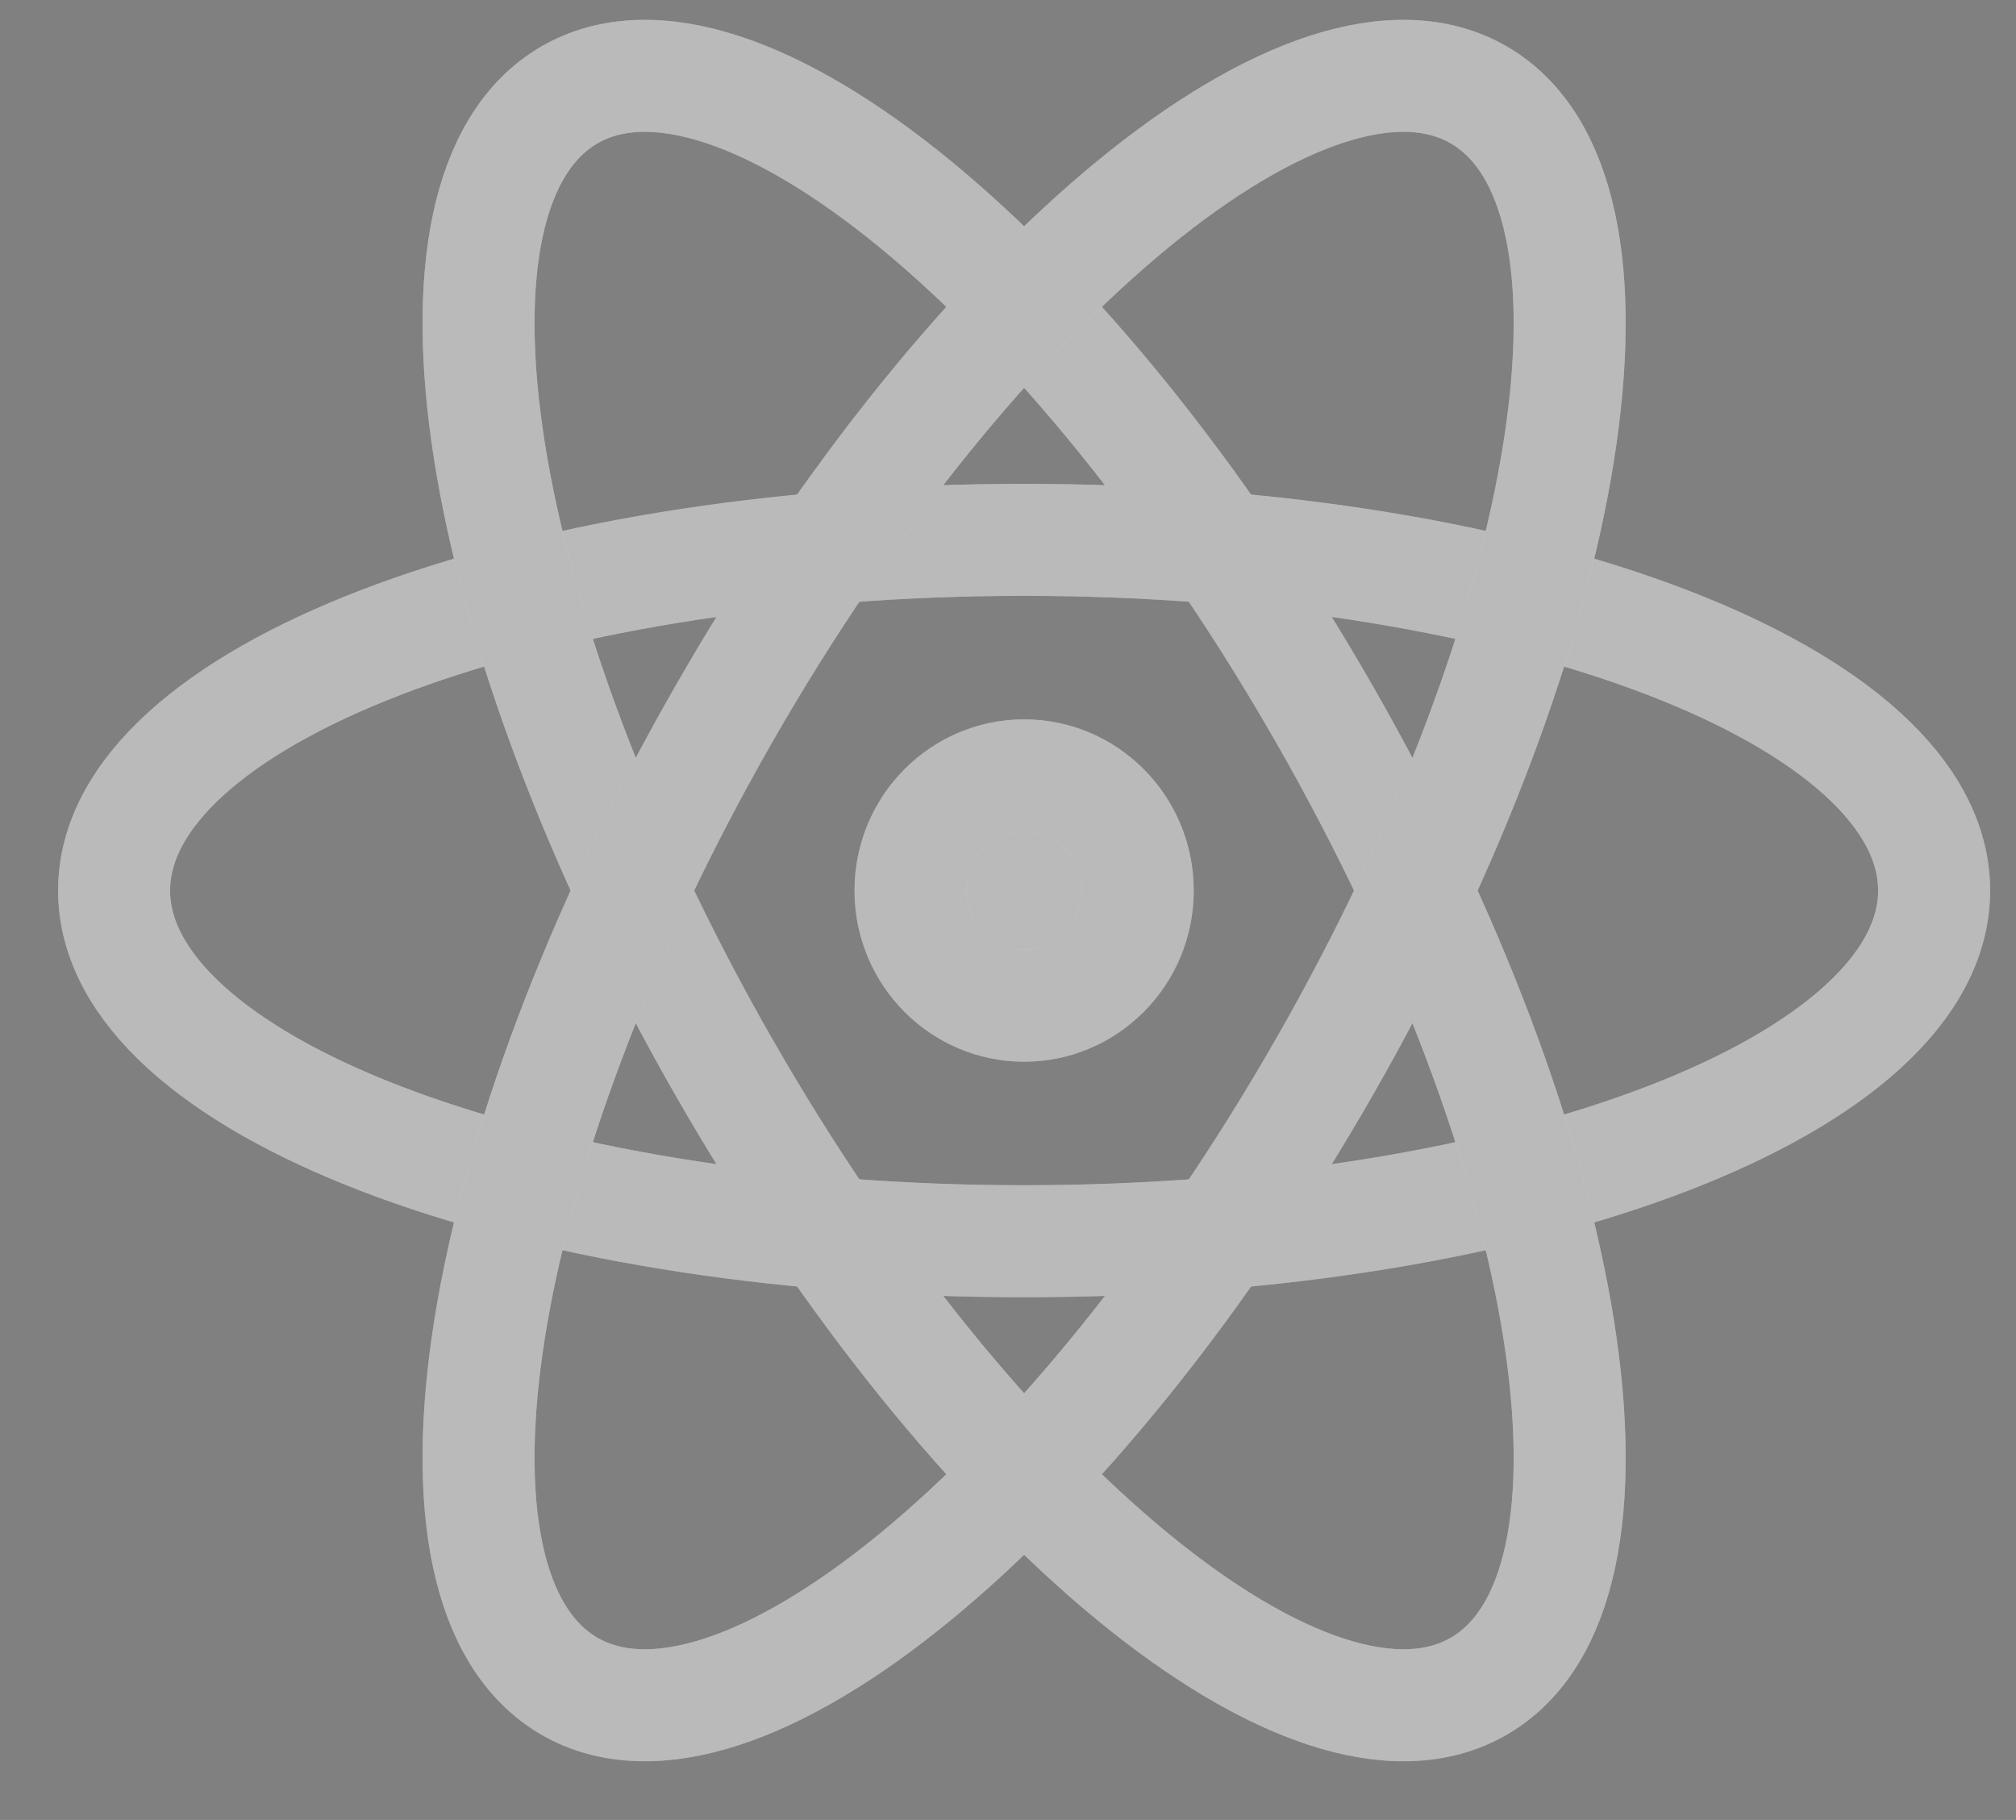 <svg width="72" height="65" viewBox="0 0 72 65" fill="none" xmlns="http://www.w3.org/2000/svg">
<rect x="0" y="0" width="72" height="65" fill="#808080" stroke="none"/>
<mask id="mask0_191_258" style="mask-type:luminance" maskUnits="userSpaceOnUse" x="0" y="0" width="72" height="65">
<path d="M72 0H0V64.659H72V0Z" fill="white"/>
</mask>
<g mask="url(#mask0_191_258)">
<path d="M40.633 31.806C40.633 34.095 38.799 35.919 36.576 35.919C34.353 35.919 32.519 34.095 32.519 31.806C32.519 29.517 34.353 27.692 36.576 27.692C38.799 27.692 40.633 29.517 40.633 31.806Z" fill="white"/>
<path d="M40.633 31.806C40.633 34.095 38.799 35.919 36.576 35.919C34.353 35.919 32.519 34.095 32.519 31.806C32.519 29.517 34.353 27.692 36.576 27.692C38.799 27.692 40.633 29.517 40.633 31.806Z" fill="black" fill-opacity="0.27"/>
<path d="M40.633 31.806C40.633 34.095 38.799 35.919 36.576 35.919C34.353 35.919 32.519 34.095 32.519 31.806C32.519 29.517 34.353 27.692 36.576 27.692C38.799 27.692 40.633 29.517 40.633 31.806Z" stroke="white" stroke-width="4"/>
<path d="M40.633 31.806C40.633 34.095 38.799 35.919 36.576 35.919C34.353 35.919 32.519 34.095 32.519 31.806C32.519 29.517 34.353 27.692 36.576 27.692C38.799 27.692 40.633 29.517 40.633 31.806Z" stroke="black" stroke-opacity="0.27" stroke-width="4"/>
<path d="M36.576 44.331C54.525 44.331 69.076 38.724 69.076 31.806C69.076 24.889 54.525 19.281 36.576 19.281C18.626 19.281 4.075 24.889 4.075 31.806C4.075 38.724 18.626 44.331 36.576 44.331Z" stroke="white" stroke-width="4"/>
<path d="M36.576 44.331C54.525 44.331 69.076 38.724 69.076 31.806C69.076 24.889 54.525 19.281 36.576 19.281C18.626 19.281 4.075 24.889 4.075 31.806C4.075 38.724 18.626 44.331 36.576 44.331Z" stroke="black" stroke-opacity="0.27" stroke-width="4"/>
<path d="M25.829 38.069C34.804 53.759 46.891 63.674 52.826 60.216C58.761 56.757 56.297 41.234 47.322 25.544C38.347 9.853 26.261 -0.062 20.325 3.397C14.39 6.856 16.854 22.379 25.829 38.069Z" stroke="white" stroke-width="4"/>
<path d="M25.829 38.069C34.804 53.759 46.891 63.674 52.826 60.216C58.761 56.757 56.297 41.234 47.322 25.544C38.347 9.853 26.261 -0.062 20.325 3.397C14.39 6.856 16.854 22.379 25.829 38.069Z" stroke="black" stroke-opacity="0.27" stroke-width="4"/>
<path d="M25.829 25.543C16.854 41.233 14.39 56.757 20.325 60.216C26.261 63.674 38.347 53.759 47.322 38.069C56.297 22.379 58.761 6.855 52.826 3.397C46.891 -0.062 34.804 9.853 25.829 25.543Z" stroke="white" stroke-width="4"/>
<path d="M25.829 25.543C16.854 41.233 14.39 56.757 20.325 60.216C26.261 63.674 38.347 53.759 47.322 38.069C56.297 22.379 58.761 6.855 52.826 3.397C46.891 -0.062 34.804 9.853 25.829 25.543Z" stroke="black" stroke-opacity="0.27" stroke-width="4"/>
</g>
</svg>
